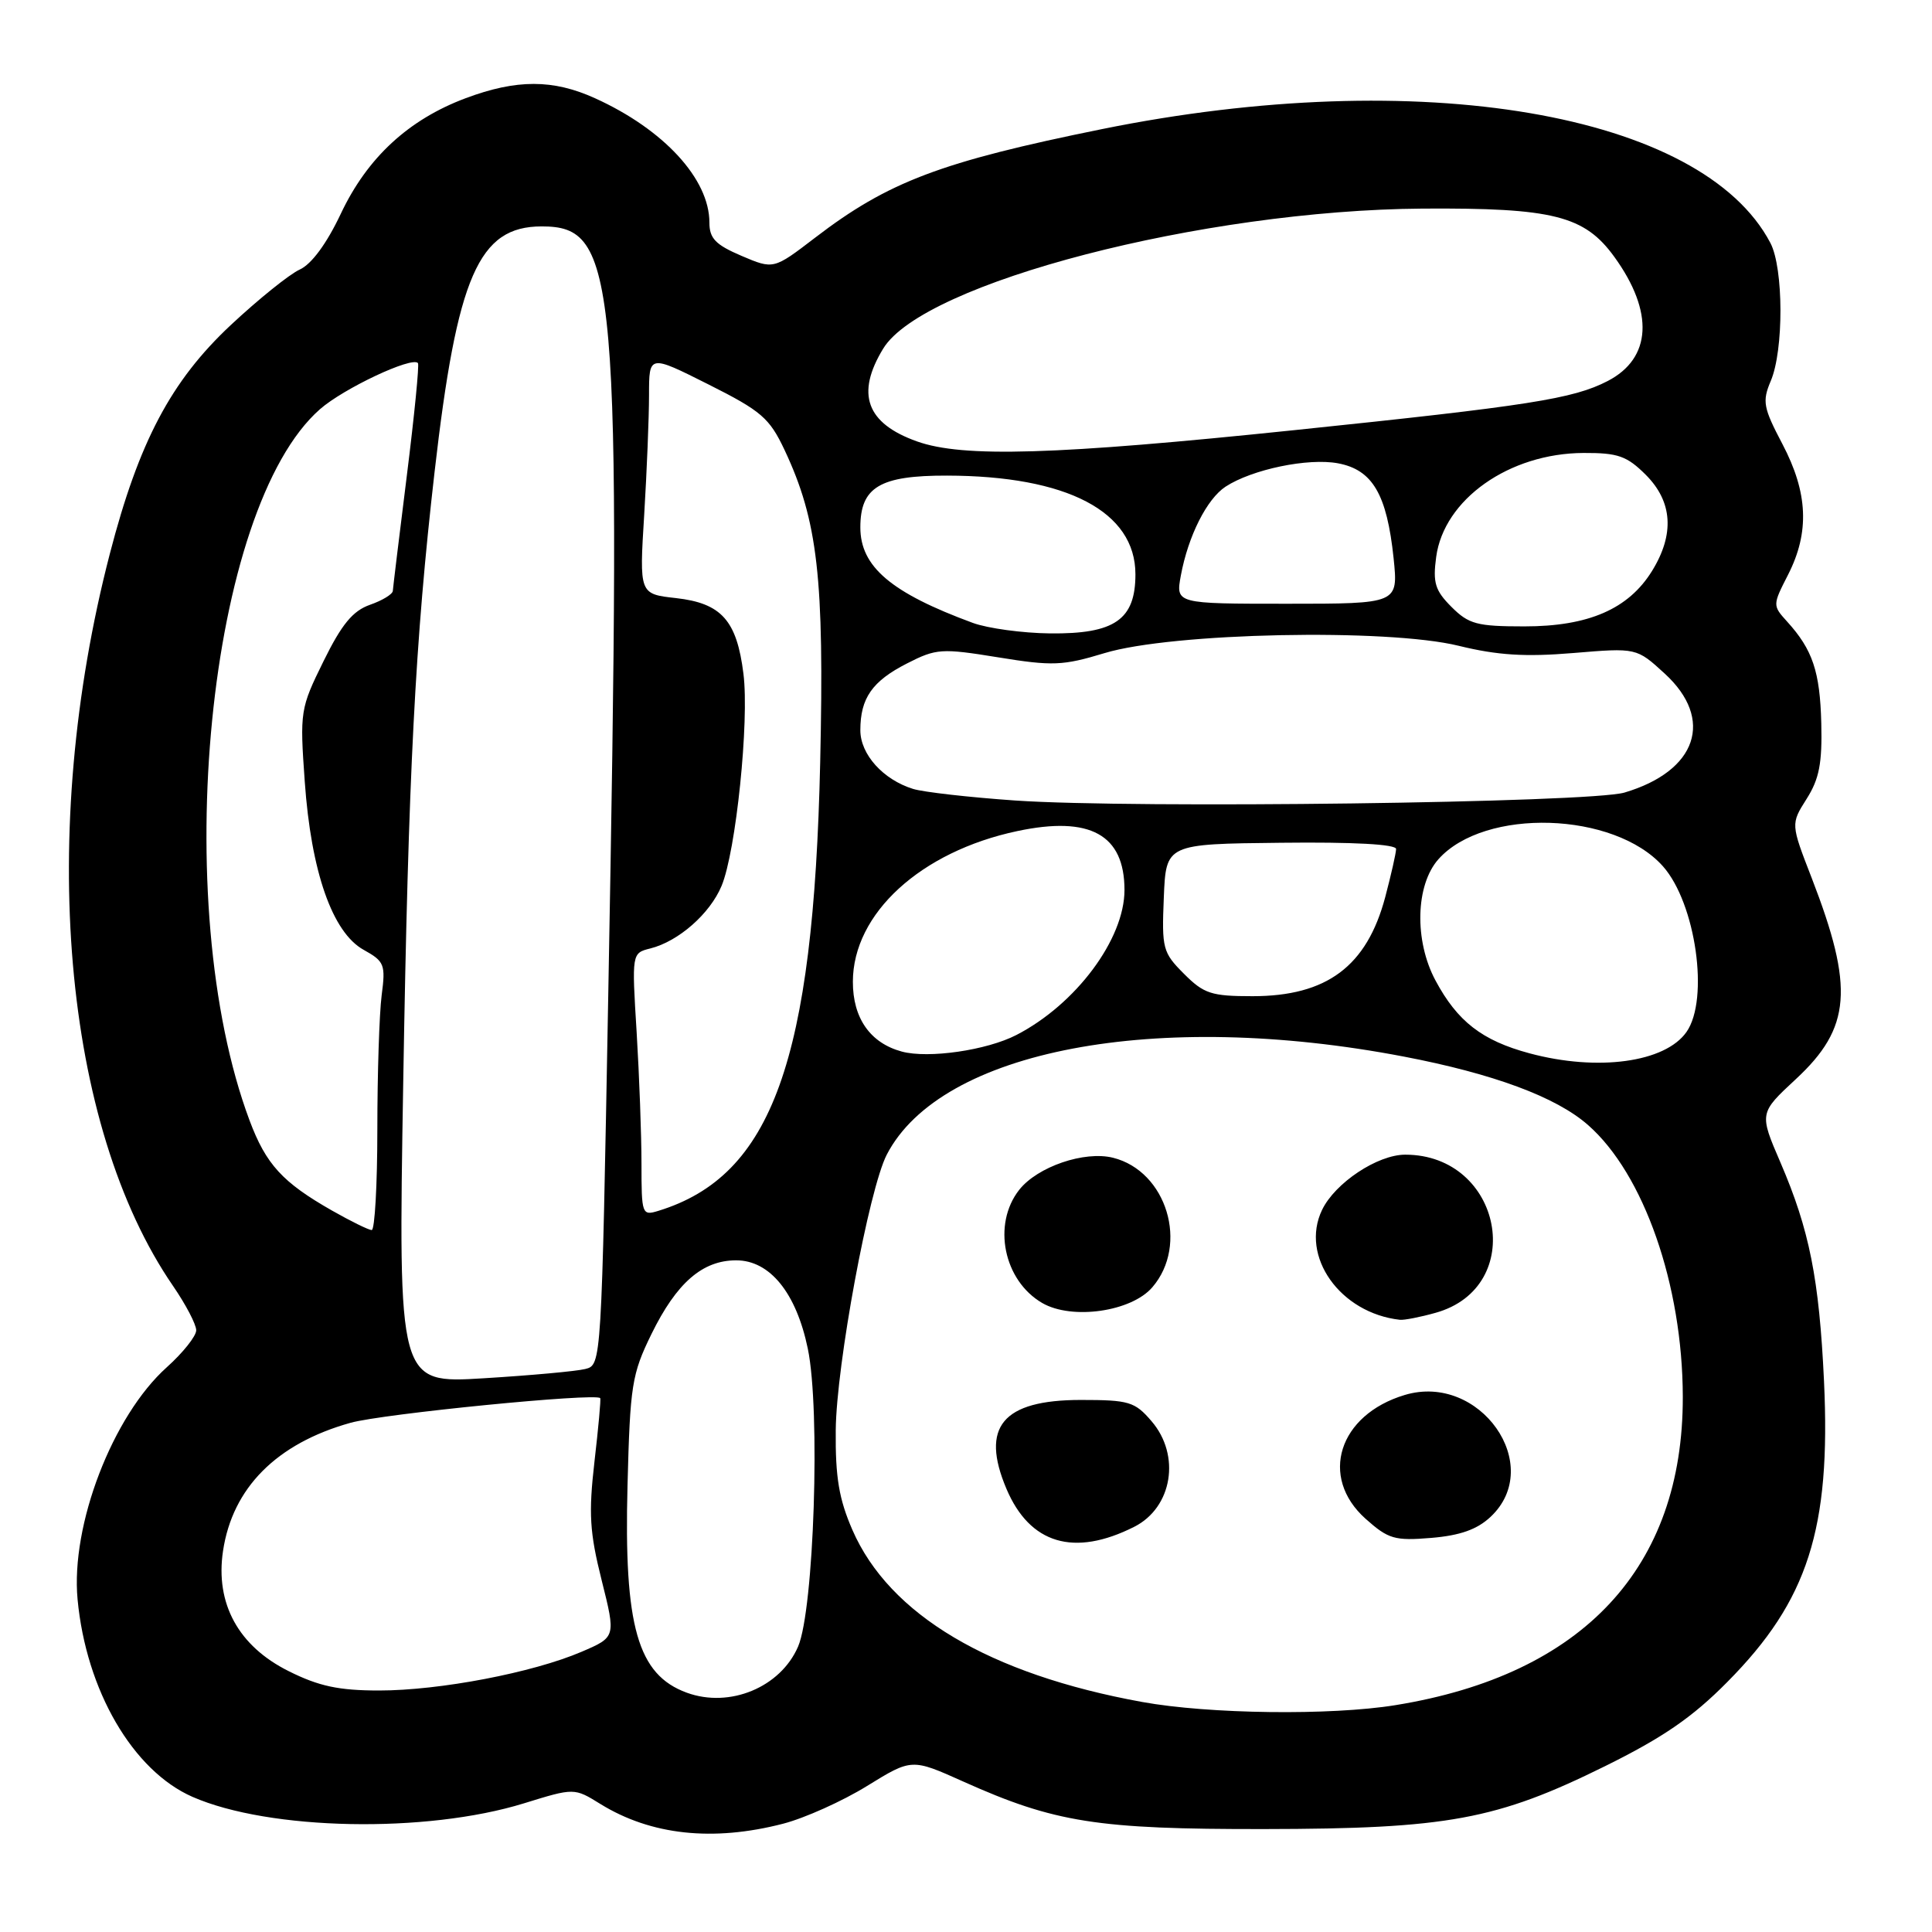 <?xml version="1.0" encoding="UTF-8" standalone="no"?>
<!DOCTYPE svg PUBLIC "-//W3C//DTD SVG 1.1//EN" "http://www.w3.org/Graphics/SVG/1.1/DTD/svg11.dtd" >
<svg xmlns="http://www.w3.org/2000/svg" xmlns:xlink="http://www.w3.org/1999/xlink" version="1.1" viewBox="0 0 256 256">
 <g >
 <path fill="currentColor"
d=" M 103.77 241.65 C 106.63 240.91 111.64 238.66 114.89 236.65 C 120.81 233.00 120.81 233.00 127.65 236.07 C 139.76 241.50 145.38 242.39 167.50 242.36 C 191.78 242.33 198.30 241.13 212.65 234.04 C 220.36 230.23 224.26 227.55 228.89 222.86 C 239.56 212.10 242.61 202.59 241.69 183.00 C 241.05 169.44 239.76 162.97 235.93 154.06 C 233.10 147.50 233.10 147.50 237.96 142.99 C 245.29 136.19 245.70 130.91 240.06 116.34 C 237.28 109.18 237.28 109.18 239.39 105.85 C 241.06 103.22 241.46 101.11 241.33 95.85 C 241.16 88.98 240.18 86.08 236.80 82.36 C 234.87 80.23 234.87 80.18 236.93 76.15 C 239.80 70.52 239.57 65.29 236.18 58.84 C 233.64 54.01 233.49 53.19 234.63 50.49 C 236.37 46.43 236.34 35.54 234.59 32.20 C 225.55 14.95 188.09 8.57 146.00 17.11 C 124.66 21.44 117.68 24.08 108.00 31.50 C 102.50 35.71 102.50 35.71 98.25 33.90 C 94.81 32.43 94.00 31.59 94.00 29.49 C 94.00 23.72 87.96 17.15 78.85 13.02 C 73.29 10.49 68.44 10.49 61.71 13.01 C 54.12 15.85 48.67 20.89 45.16 28.32 C 43.29 32.28 41.28 35.01 39.71 35.72 C 38.35 36.34 34.24 39.65 30.58 43.07 C 22.66 50.48 18.40 58.54 14.55 73.39 C 4.96 110.37 8.31 149.15 22.94 170.41 C 24.62 172.86 26.00 175.49 26.00 176.27 C 26.00 177.04 24.24 179.25 22.10 181.17 C 14.91 187.62 9.35 202.09 10.28 211.93 C 11.41 223.98 17.60 234.62 25.50 238.09 C 35.68 242.55 56.44 242.96 69.43 238.95 C 76.09 236.89 76.09 236.89 79.56 239.04 C 86.25 243.17 94.47 244.06 103.77 241.65 Z  M 151.34 225.52 C 131.12 221.85 117.85 213.97 112.95 202.73 C 111.17 198.64 110.68 195.75 110.74 189.50 C 110.82 180.87 115.14 157.57 117.50 153.00 C 124.67 139.14 153.19 133.72 186.00 140.00 C 197.87 142.27 206.21 145.36 210.42 149.07 C 217.82 155.56 222.95 170.27 222.98 185.07 C 223.03 207.69 209.79 221.91 184.91 225.94 C 176.37 227.33 160.19 227.13 151.34 225.52 Z  M 150.29 202.31 C 155.35 199.76 156.48 192.83 152.58 188.31 C 150.37 185.73 149.60 185.50 143.19 185.50 C 132.85 185.51 129.88 189.06 133.36 197.28 C 136.46 204.59 142.32 206.33 150.29 202.31 Z  M 197.51 200.99 C 204.76 194.18 196.09 181.86 186.14 184.84 C 177.37 187.47 174.76 195.71 180.94 201.24 C 183.97 203.94 184.79 204.18 189.65 203.78 C 193.48 203.46 195.73 202.66 197.51 200.99 Z  M 190.20 173.96 C 202.44 170.56 199.08 153.00 186.20 153.00 C 182.53 153.00 176.90 156.74 175.18 160.32 C 172.23 166.46 177.57 174.00 185.50 174.88 C 186.05 174.94 188.17 174.53 190.20 173.96 Z  M 152.69 170.57 C 157.55 164.93 154.60 155.19 147.49 153.41 C 143.70 152.46 137.47 154.59 135.05 157.66 C 131.46 162.23 132.98 169.69 138.11 172.66 C 142.04 174.93 149.91 173.81 152.69 170.57 Z  M 91.00 224.29 C 84.49 221.91 82.66 215.51 83.15 196.81 C 83.49 183.56 83.72 182.08 86.32 176.77 C 89.65 169.98 93.07 167.00 97.55 167.00 C 102.01 167.00 105.51 171.31 107.04 178.71 C 108.73 186.82 107.86 213.29 105.75 218.18 C 103.42 223.58 96.69 226.37 91.00 224.29 Z  M 38.26 221.44 C 31.59 218.12 28.51 212.48 29.55 205.52 C 30.80 197.15 36.65 191.27 46.44 188.53 C 50.72 187.33 78.98 184.54 79.53 185.26 C 79.64 185.39 79.29 189.18 78.77 193.67 C 77.98 200.55 78.13 203.04 79.72 209.38 C 81.61 216.92 81.61 216.92 77.06 218.87 C 70.60 221.64 58.26 224.00 50.24 224.00 C 44.90 224.00 42.26 223.44 38.26 221.44 Z  M 53.43 143.41 C 54.11 102.32 55.01 84.98 57.58 62.56 C 60.56 36.57 63.42 30.00 71.77 30.00 C 81.81 30.00 82.35 36.17 80.60 131.68 C 79.70 180.86 79.70 180.86 77.55 181.40 C 76.36 181.70 70.30 182.25 64.07 182.63 C 52.76 183.32 52.76 183.32 53.43 143.41 Z  M 44.00 160.41 C 37.43 156.67 35.25 154.29 33.07 148.47 C 22.31 119.70 27.49 67.31 42.40 54.22 C 45.53 51.47 54.60 47.20 55.38 48.11 C 55.57 48.32 54.91 55.02 53.91 63.00 C 52.91 70.97 52.08 77.86 52.05 78.30 C 52.02 78.74 50.66 79.57 49.02 80.14 C 46.75 80.94 45.28 82.71 42.87 87.61 C 39.78 93.88 39.72 94.27 40.38 103.54 C 41.22 115.50 44.04 123.57 48.19 125.86 C 50.94 127.39 51.11 127.80 50.57 131.89 C 50.26 134.30 50.00 142.29 50.00 149.64 C 50.00 156.99 49.66 162.99 49.25 162.99 C 48.84 162.98 46.48 161.82 44.00 160.41 Z  M 85.00 154.22 C 85.00 150.42 84.71 142.58 84.36 136.80 C 83.71 126.29 83.71 126.29 86.19 125.67 C 89.91 124.73 94.07 121.08 95.61 117.39 C 97.52 112.83 99.30 95.56 98.51 89.28 C 97.63 82.21 95.60 79.93 89.57 79.25 C 84.71 78.71 84.71 78.71 85.36 68.20 C 85.71 62.42 86.00 55.28 86.00 52.33 C 86.00 46.98 86.00 46.98 93.86 50.93 C 100.89 54.46 101.96 55.39 103.96 59.63 C 108.37 69.01 109.23 76.60 108.68 101.00 C 107.79 140.58 102.30 155.80 87.25 160.44 C 85.07 161.11 85.00 160.93 85.00 154.22 Z  M 202.67 139.57 C 196.38 137.88 193.12 135.35 190.21 129.92 C 187.38 124.64 187.56 117.27 190.60 113.85 C 196.71 107.00 213.90 107.54 220.35 114.79 C 224.70 119.69 226.51 132.40 223.47 136.74 C 220.64 140.78 211.71 142.00 202.67 139.57 Z  M 119.50 139.34 C 115.31 138.21 113.00 134.91 113.01 130.08 C 113.02 121.05 122.00 112.83 134.81 110.12 C 144.44 108.08 149.00 110.59 149.00 117.93 C 149.00 124.44 142.57 133.07 134.68 137.14 C 130.75 139.17 123.03 140.29 119.50 139.34 Z  M 156.88 129.03 C 154.07 126.22 153.93 125.69 154.21 118.95 C 154.50 111.83 154.50 111.83 169.75 111.67 C 179.37 111.56 185.00 111.87 184.99 112.50 C 184.98 113.05 184.33 115.92 183.55 118.87 C 181.11 128.04 175.81 132.00 165.97 132.00 C 160.51 132.00 159.52 131.68 156.88 129.03 Z  M 134.50 106.07 C 128.45 105.65 122.38 104.96 121.00 104.54 C 117.02 103.31 114.00 99.96 114.00 96.76 C 114.00 92.51 115.57 90.26 120.18 87.91 C 124.06 85.93 124.74 85.88 132.26 87.10 C 139.46 88.27 140.82 88.22 146.36 86.54 C 155.29 83.83 183.79 83.24 193.28 85.57 C 198.42 86.83 202.10 87.06 208.46 86.53 C 216.85 85.83 216.85 85.83 220.59 89.26 C 227.19 95.31 224.87 102.17 215.25 105.02 C 210.66 106.37 150.25 107.16 134.50 106.07 Z  M 128.91 82.54 C 118.07 78.55 114.00 75.09 114.00 69.88 C 114.00 64.54 116.59 63.00 125.47 63.02 C 141.41 63.05 150.45 67.79 150.45 76.10 C 150.45 82.11 147.70 84.02 139.14 83.93 C 135.49 83.89 130.88 83.26 128.91 82.54 Z  M 192.33 80.42 C 190.16 78.25 189.84 77.22 190.30 73.81 C 191.32 66.17 199.97 60.06 209.83 60.02 C 214.40 60.00 215.57 60.42 218.08 62.92 C 221.63 66.48 221.91 70.79 218.90 75.66 C 215.78 80.70 210.49 83.00 201.99 83.00 C 195.71 83.00 194.62 82.71 192.33 80.42 Z  M 156.47 76.25 C 157.44 71.02 159.92 66.10 162.40 64.48 C 165.92 62.19 173.33 60.65 177.29 61.39 C 181.87 62.25 183.77 65.49 184.66 73.97 C 185.28 80.00 185.28 80.00 170.53 80.00 C 155.78 80.00 155.78 80.00 156.47 76.25 Z  M 121.51 58.49 C 114.79 56.10 113.37 52.19 117.03 46.19 C 122.36 37.45 159.39 27.84 188.50 27.64 C 205.79 27.53 209.96 28.58 213.91 34.04 C 219.19 41.33 218.86 47.47 213.02 50.49 C 208.46 52.85 202.58 53.77 171.57 56.99 C 139.85 60.29 127.59 60.66 121.51 58.49 Z "/>
</g>
</svg>